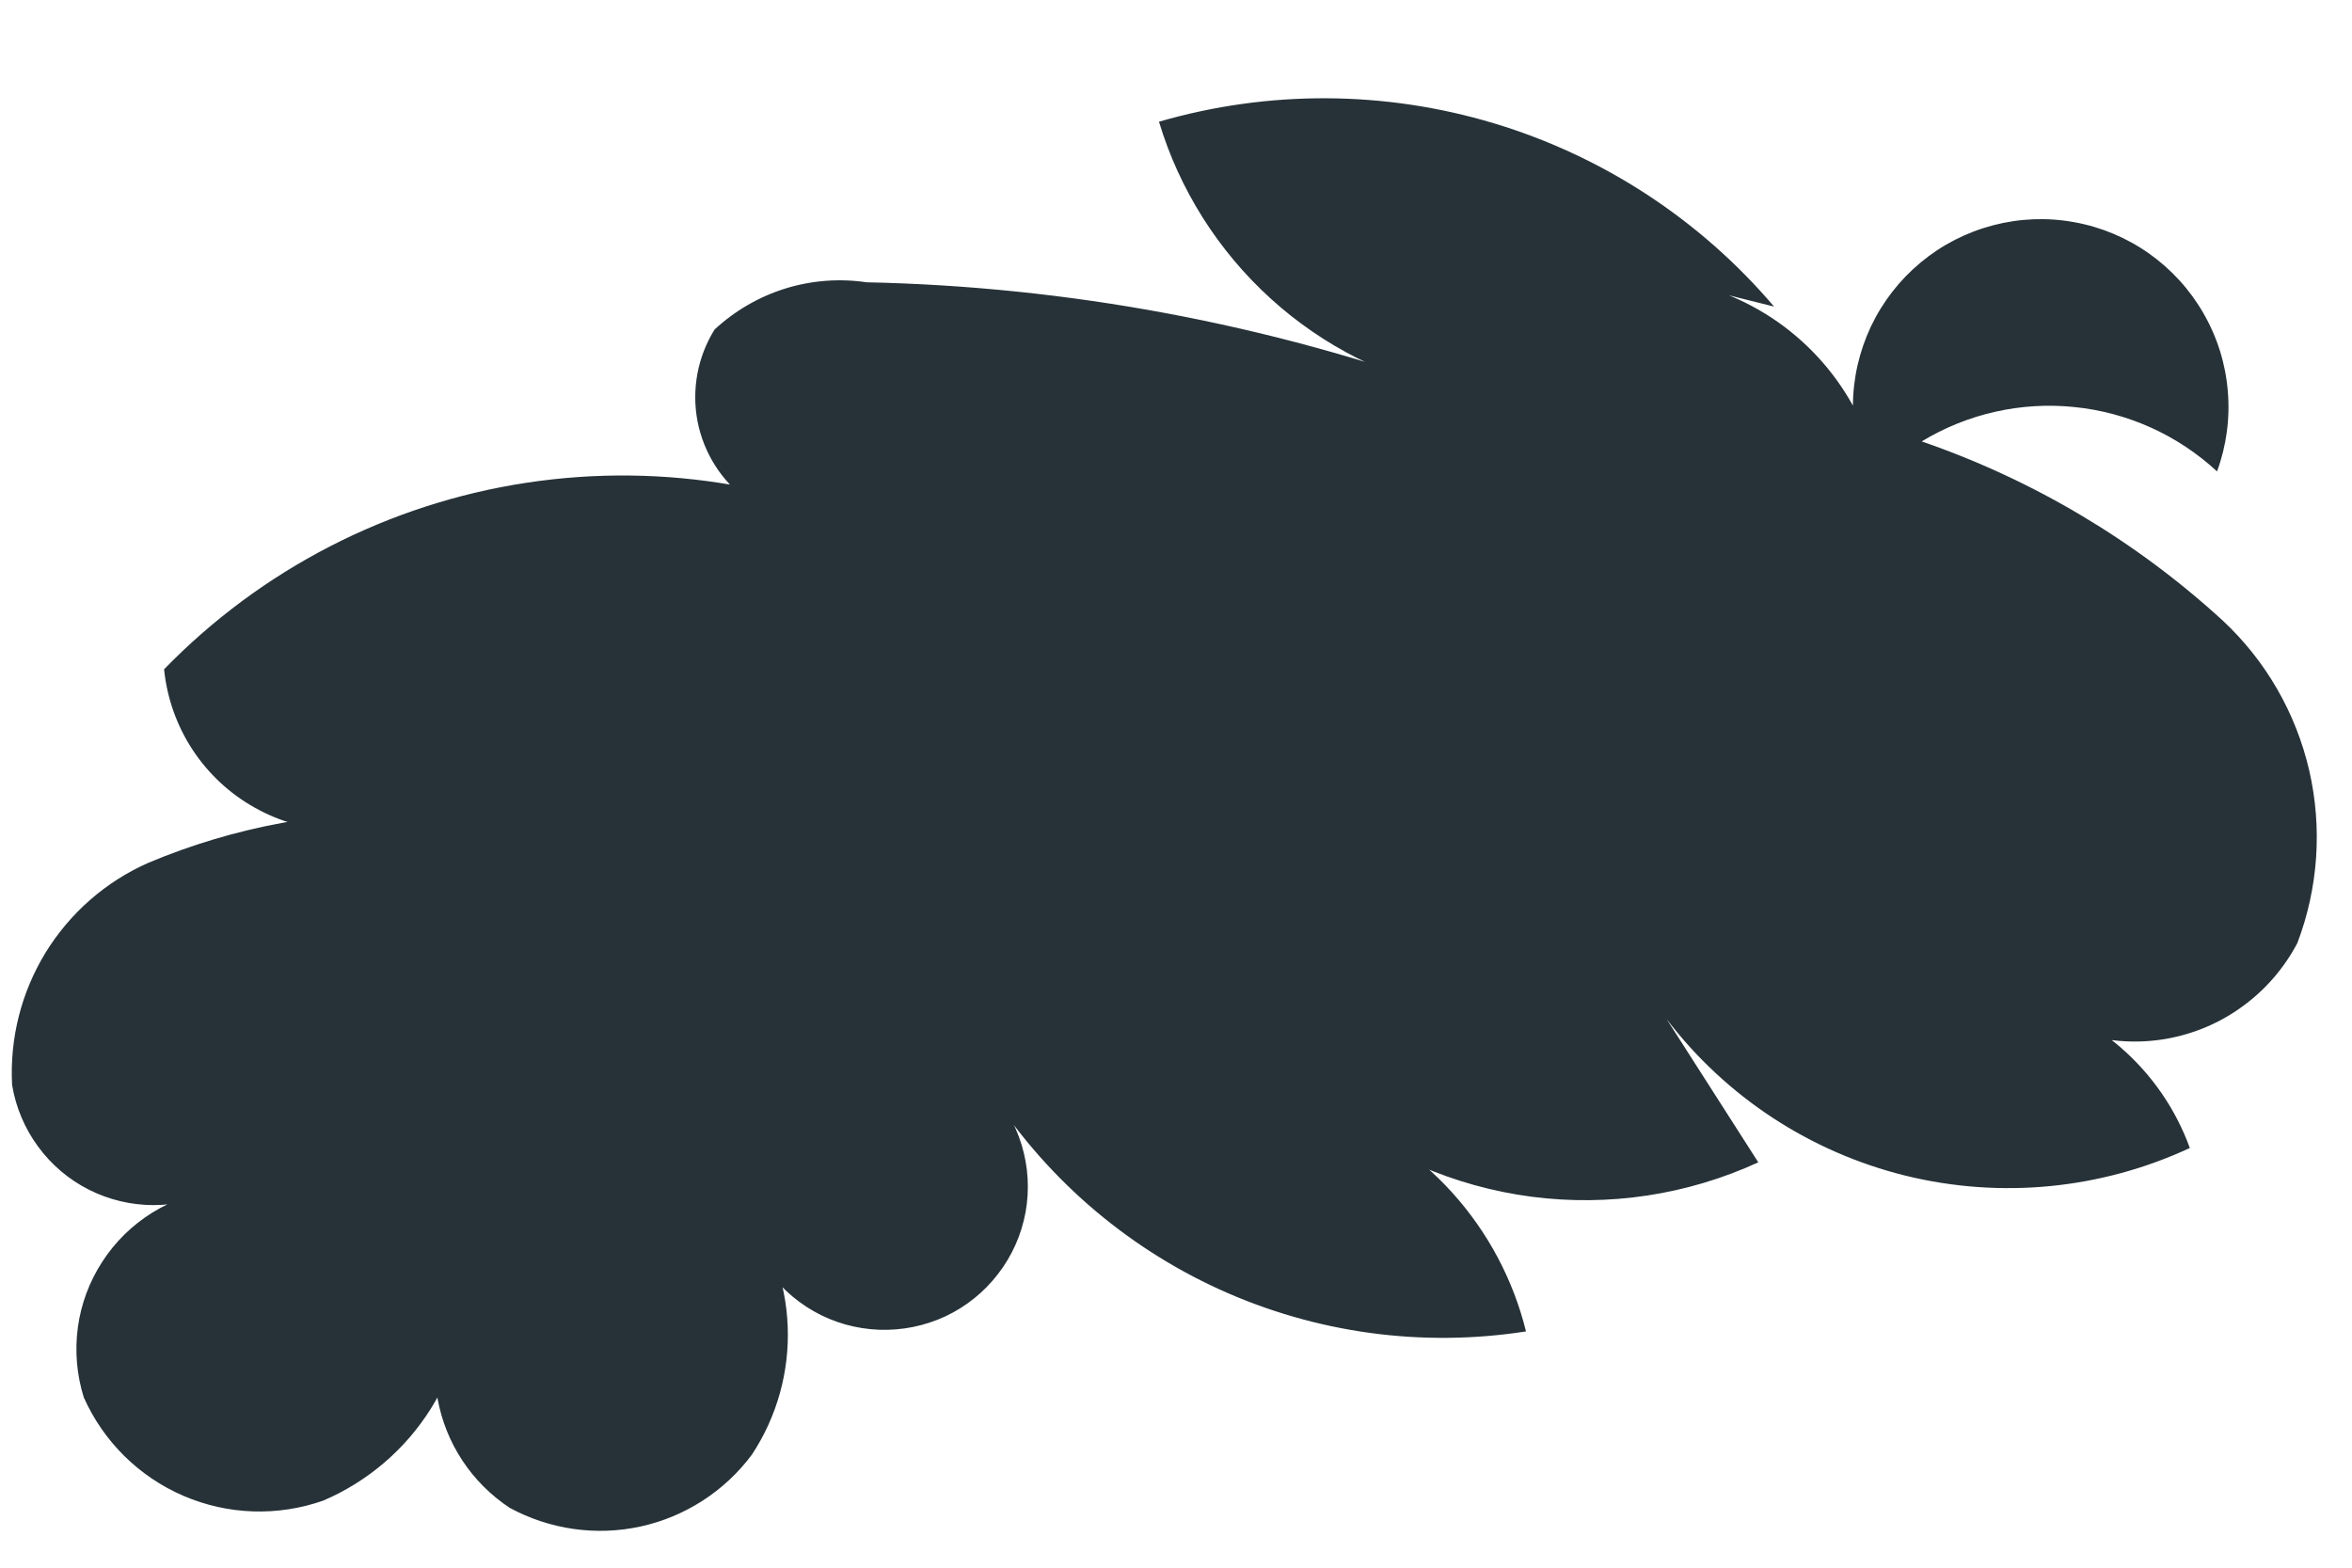 <svg width="21" height="14" viewBox="0 0 21 14" fill="none" xmlns="http://www.w3.org/2000/svg">
<path d="M15.84 2.738C15.181 1.963 14.312 1.394 13.338 1.101C12.364 0.808 11.325 0.803 10.348 1.087C10.531 1.694 10.876 2.24 11.345 2.666C11.813 3.092 12.389 3.382 13.011 3.506C11.319 2.892 9.537 2.559 7.737 2.521C7.494 2.485 7.246 2.504 7.011 2.577C6.776 2.65 6.56 2.776 6.38 2.943C6.228 3.187 6.174 3.48 6.228 3.763C6.283 4.045 6.442 4.297 6.675 4.466C7.15 4.789 7.714 4.955 8.288 4.94C7.193 4.345 5.934 4.124 4.702 4.311C3.47 4.498 2.334 5.083 1.465 5.977C1.491 6.233 1.578 6.48 1.719 6.695C1.861 6.911 2.052 7.089 2.277 7.214C2.502 7.34 2.754 7.41 3.012 7.417C3.269 7.424 3.525 7.369 3.756 7.257C2.923 7.229 2.093 7.382 1.325 7.705C0.944 7.873 0.625 8.153 0.407 8.507C0.19 8.862 0.086 9.274 0.108 9.689C0.141 9.888 0.22 10.076 0.339 10.238C0.458 10.401 0.613 10.533 0.793 10.624C0.973 10.715 1.171 10.762 1.372 10.762C1.574 10.762 1.772 10.714 1.952 10.623C1.742 10.647 1.54 10.718 1.36 10.829C1.18 10.941 1.028 11.09 0.913 11.268C0.798 11.445 0.723 11.646 0.695 11.855C0.667 12.065 0.685 12.278 0.748 12.479C0.924 12.874 1.241 13.187 1.637 13.358C2.033 13.529 2.479 13.544 2.886 13.401C3.283 13.231 3.619 12.944 3.848 12.578C4.077 12.212 4.188 11.784 4.166 11.353C4.048 11.515 3.964 11.7 3.92 11.895C3.875 12.091 3.871 12.293 3.907 12.491C3.943 12.688 4.018 12.876 4.129 13.044C4.239 13.211 4.383 13.354 4.55 13.465C4.907 13.659 5.323 13.719 5.72 13.632C6.117 13.545 6.47 13.317 6.713 12.991C6.937 12.652 7.049 12.25 7.033 11.844C7.017 11.438 6.874 11.046 6.624 10.726C6.644 10.929 6.713 11.124 6.825 11.296C6.937 11.467 7.088 11.609 7.266 11.71C7.443 11.811 7.643 11.867 7.847 11.875C8.051 11.883 8.254 11.842 8.44 11.756C8.625 11.669 8.786 11.54 8.911 11.377C9.036 11.216 9.12 11.026 9.157 10.825C9.193 10.624 9.181 10.417 9.121 10.222C9.061 10.026 8.955 9.848 8.813 9.702C9.314 10.496 10.036 11.127 10.891 11.516C11.747 11.905 12.697 12.035 13.625 11.89C13.511 11.428 13.284 11.002 12.965 10.649C12.645 10.296 12.243 10.028 11.795 9.868C12.331 10.312 12.982 10.596 13.673 10.687C14.364 10.777 15.066 10.671 15.699 10.38L14.88 9.1C15.411 9.796 16.163 10.289 17.013 10.499C17.863 10.708 18.758 10.621 19.552 10.252C19.426 9.904 19.212 9.594 18.932 9.352C18.652 9.11 18.314 8.944 17.952 8.87C18.137 9.04 18.358 9.165 18.599 9.235C18.841 9.306 19.095 9.32 19.342 9.277C19.59 9.233 19.824 9.134 20.026 8.985C20.229 8.837 20.395 8.644 20.512 8.422C20.699 7.93 20.736 7.393 20.618 6.88C20.499 6.367 20.231 5.901 19.846 5.542C19.069 4.83 18.154 4.285 17.158 3.942C17.567 3.694 18.046 3.586 18.521 3.635C18.997 3.683 19.444 3.885 19.795 4.21C19.879 3.981 19.912 3.736 19.891 3.492C19.871 3.248 19.797 3.012 19.675 2.8C19.554 2.588 19.387 2.405 19.188 2.264C18.988 2.123 18.76 2.027 18.519 1.984C18.279 1.94 18.032 1.95 17.795 2.012C17.558 2.074 17.338 2.187 17.15 2.343C16.962 2.499 16.81 2.694 16.705 2.915C16.601 3.136 16.545 3.377 16.544 3.622C16.369 3.306 16.121 3.038 15.82 2.839C15.519 2.641 15.174 2.518 14.816 2.482L15.84 2.738Z" fill="#263238"/>
</svg>
